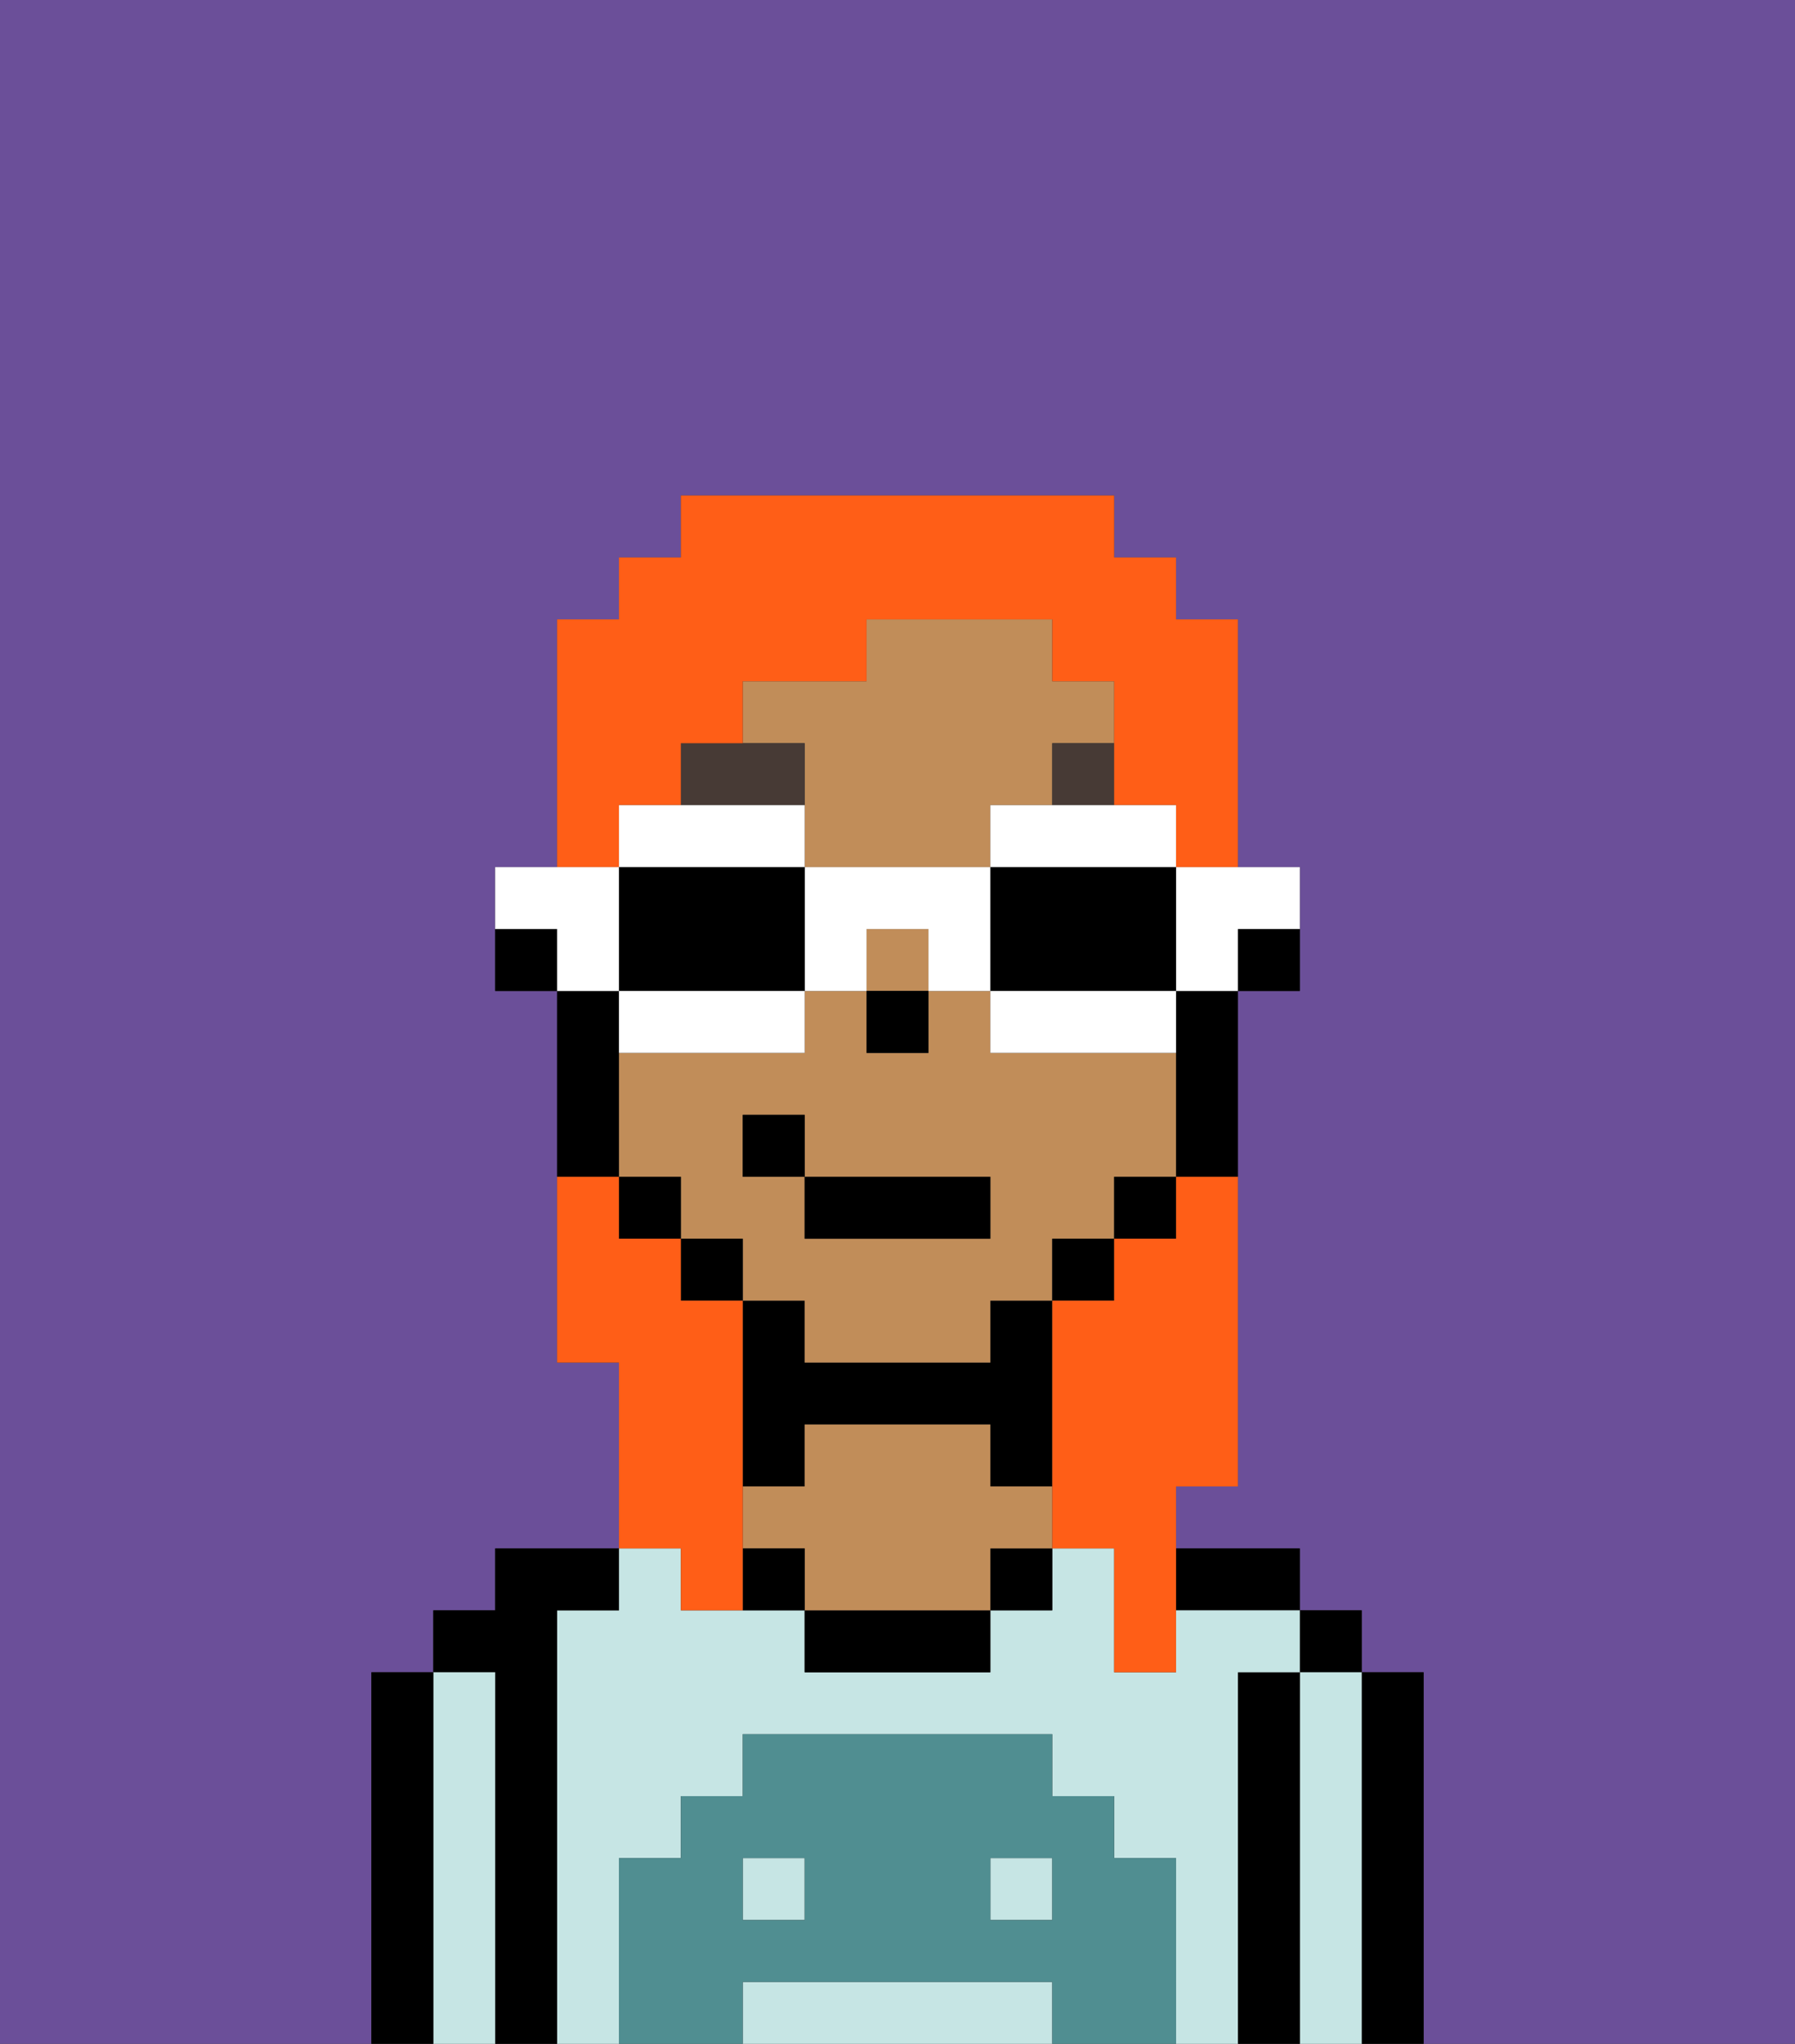 <svg xmlns="http://www.w3.org/2000/svg" viewBox="0 0 29 33"><rect x="0" y="0" width="29" height="33" fill="#333333" stroke="none"/><defs><style>polygon,rect,path{shape-rendering:crispedges;}.ia222-1{fill:#6b4f99;}.ia222-2{fill:#000000;}.ia222-3{fill:#c6e5e4;}.ia222-4{fill:#c18d59;}.ia222-5{fill:#508e91;}.ia222-6{fill:#473a35;}.ia222-7{fill:#ff5e17;}.ia222-8{fill:#ffffff;}</style></defs><path class="ia222-1" d="M0,33H6V27H7V26H8V25h2V22H9V16H8V14H9V10h1V9h1V8h7V9h1v1h1v4h1v2H20v8H19v1h2v1h1v1h1v6h6V0H0Z"/><path class="ia222-2" d="M23,27H22v6h1V27Z"/><rect class="ia222-2" x="21" y="26" width="1" height="1"/><path class="ia222-3" d="M22,27H21v6h1V27Z"/><path class="ia222-2" d="M21,27H20v6h1V27Z"/><path class="ia222-2" d="M20,26h1V25H19v1Z"/><rect class="ia222-3" x="12" y="30" width="1" height="1"/><rect class="ia222-3" x="16" y="30" width="1" height="1"/><path class="ia222-3" d="M20,27h1V26H19v1H18V25H17v1H16v1H13V26H11V25H10v1H9v7h1V30h1V29h1V28h5v1h1v1h1v3h1V27Z"/><path class="ia222-3" d="M16,32H12v1h5V32Z"/><rect class="ia222-2" x="16" y="25" width="1" height="1"/><path class="ia222-2" d="M13,26v1h3V26H13Z"/><path class="ia222-2" d="M13,23h3v1h1V21H16v1H13V21H12v3h1Z"/><path class="ia222-4" d="M16,24V23H13v1H12v1h1v1h3V25h1V24Z"/><path class="ia222-2" d="M12,25v1h1V25Z"/><path class="ia222-2" d="M9,26h1V25H8v1H7v1H8v6H9V26Z"/><path class="ia222-3" d="M8,27H7v6H8V27Z"/><path class="ia222-2" d="M7,27H6v6H7V27Z"/><path class="ia222-5" d="M19,30H18V29H17V28H12v1H11v1H10v3h2V32h5v1h2V30Zm-6,1H12V30h1Zm4,0H16V30h1Z"/><path class="ia222-2" d="M20,16h1V15H20Z"/><path class="ia222-4" d="M13,13v1h3V13h1V12h1V11H17V10H14v1H12v1h1Z"/><path class="ia222-4" d="M13,22h3V21h1V20h1V19h1V17H16V16H15v1H14V16H13v1H10v2h1v1h1v1h1Zm-1-3V18h1v1h3v1H13V19Z"/><rect class="ia222-4" x="14" y="15" width="1" height="1"/><path class="ia222-2" d="M19,17v2h1V16H19Z"/><rect class="ia222-2" x="18" y="19" width="1" height="1"/><rect class="ia222-2" x="17" y="20" width="1" height="1"/><rect class="ia222-2" x="11" y="20" width="1" height="1"/><rect class="ia222-2" x="10" y="19" width="1" height="1"/><path class="ia222-2" d="M10,18V16H9v3h1Z"/><path class="ia222-2" d="M8,15v1H9V15Z"/><rect class="ia222-2" x="14" y="16" width="1" height="1"/><path class="ia222-6" d="M13,12H11v1h2Z"/><rect class="ia222-6" x="17" y="12" width="1" height="1"/><rect class="ia222-2" x="13" y="19" width="3" height="1"/><rect class="ia222-2" x="12" y="18" width="1" height="1"/><path class="ia222-7" d="M19,20H18v1H17v4h1v2h1V24h1V19H19Z"/><path class="ia222-7" d="M10,13h1V12h1V11h2V10h3v1h1v2h1v1h1V10H19V9H18V8H11V9H10v1H9v4h1Z"/><path class="ia222-7" d="M11,26h1V21H11V20H10V19H9v3h1v3h1Z"/><path class="ia222-8" d="M19,15v1h1V15h1V14H19Z"/><path class="ia222-8" d="M16,13v1h3V13H16Z"/><path class="ia222-2" d="M16,14v2h3V14H16Z"/><path class="ia222-8" d="M16,16v1h3V16H16Z"/><path class="ia222-8" d="M13,14v2h1V15h1v1h1V14Z"/><path class="ia222-8" d="M13,14V13H10v1h3Z"/><path class="ia222-2" d="M13,16V14H10v2h3Z"/><path class="ia222-8" d="M13,17V16H10v1h3Z"/><path class="ia222-8" d="M10,15V14H8v1H9v1h1Z"/></svg>